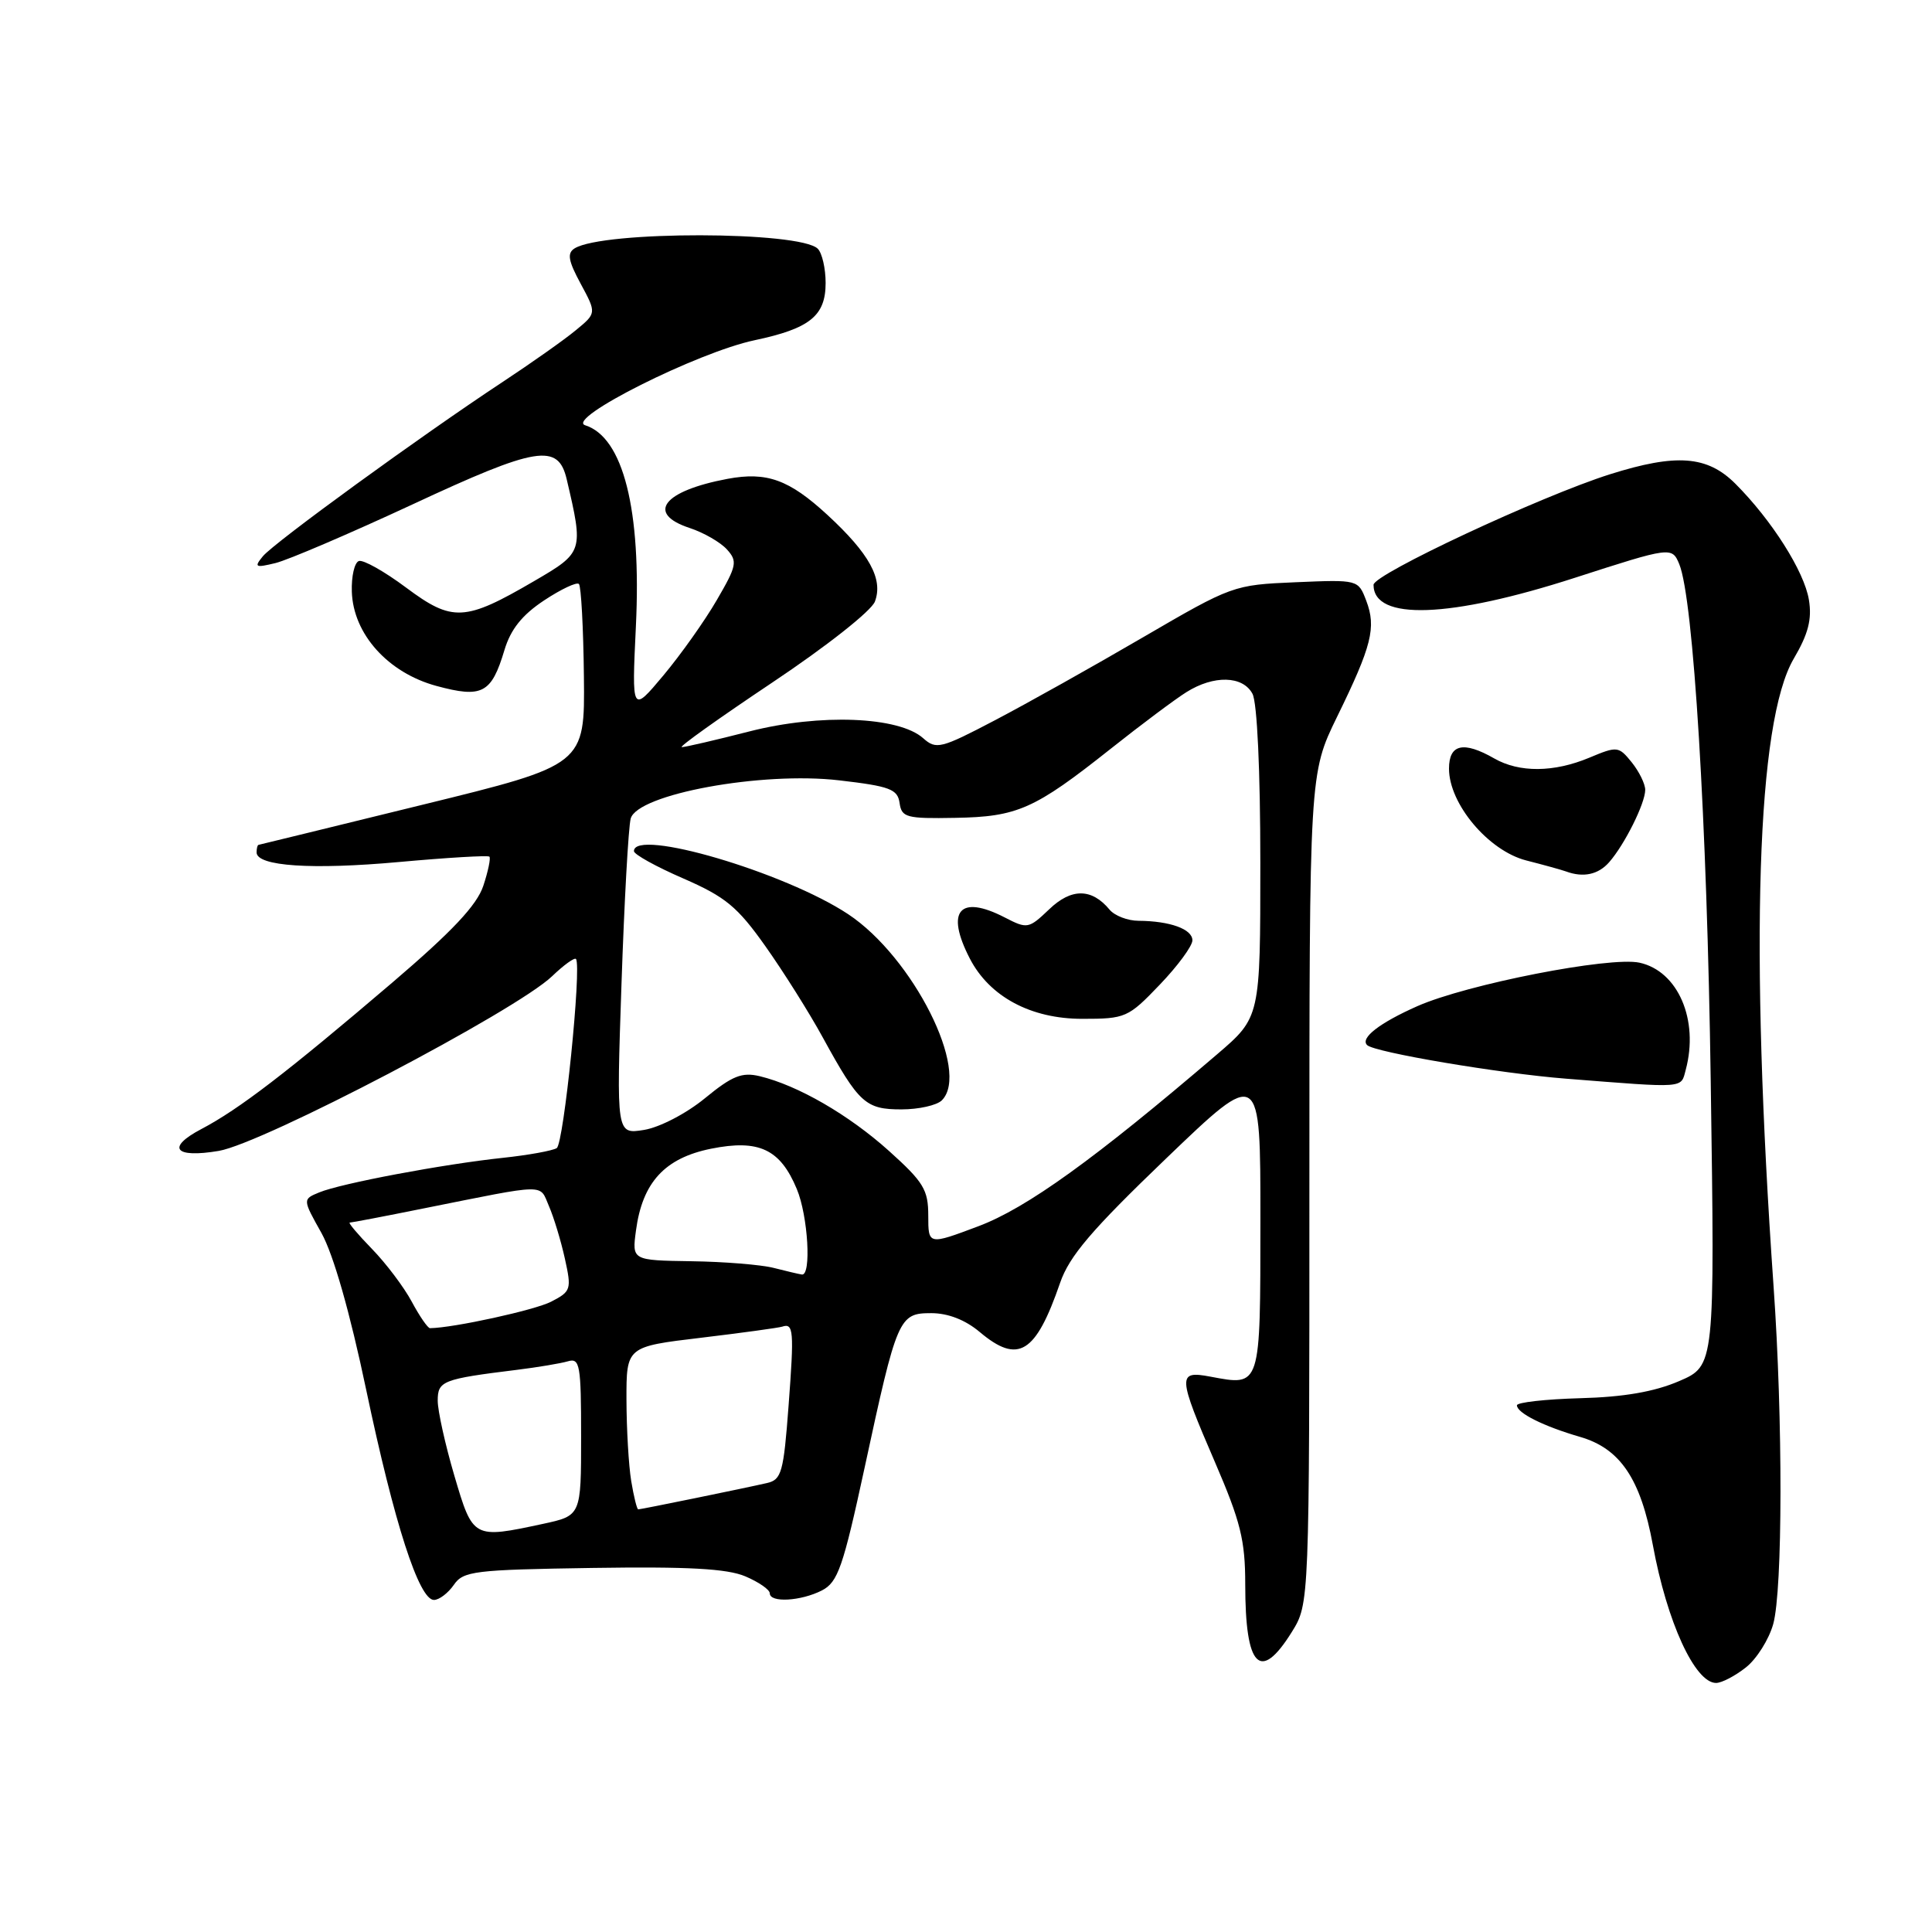 <?xml version="1.0" encoding="UTF-8" standalone="no"?>
<!DOCTYPE svg PUBLIC "-//W3C//DTD SVG 1.1//EN" "http://www.w3.org/Graphics/SVG/1.1/DTD/svg11.dtd" >
<svg xmlns="http://www.w3.org/2000/svg" xmlns:xlink="http://www.w3.org/1999/xlink" version="1.1" viewBox="0 0 256 256">
 <g >
 <path fill="currentColor"
d=" M 231.33 220.95 C 232.76 219.83 234.39 217.24 234.96 215.20 C 236.22 210.67 236.25 188.07 235.01 170.50 C 231.84 125.18 232.78 95.64 237.68 87.28 C 239.61 84.00 240.11 82.05 239.69 79.48 C 239.08 75.73 234.77 68.92 229.94 64.09 C 226.22 60.38 222.13 60.07 213.34 62.84 C 204.14 65.75 182.00 76.10 182.00 77.49 C 182.00 82.28 192.09 81.92 208.71 76.55 C 221.40 72.45 221.55 72.43 222.51 74.75 C 224.39 79.31 226.19 108.77 226.68 143.24 C 227.23 180.97 227.23 180.97 222.48 183.01 C 219.20 184.42 215.14 185.12 209.37 185.27 C 204.77 185.40 201.01 185.82 201.00 186.21 C 201.00 187.23 204.53 188.99 209.35 190.39 C 214.69 191.93 217.40 195.95 219.01 204.72 C 220.88 214.92 224.59 223.00 227.39 223.00 C 228.13 223.00 229.90 222.08 231.33 220.95 Z  M 171.17 216.25 C 173.50 212.50 173.50 212.50 173.50 157.50 C 173.50 102.50 173.50 102.50 177.17 94.98 C 181.77 85.58 182.38 83.14 181.04 79.61 C 179.97 76.80 179.97 76.80 171.67 77.15 C 163.44 77.50 163.26 77.57 151.43 84.46 C 144.87 88.29 136.05 93.23 131.83 95.44 C 124.66 99.20 124.05 99.35 122.33 97.82 C 119.11 94.94 108.65 94.53 99.33 96.91 C 94.84 98.06 90.79 99.00 90.34 99.00 C 89.88 99.00 95.27 95.16 102.30 90.46 C 109.52 85.64 115.46 80.95 115.93 79.71 C 117.05 76.73 115.20 73.36 109.64 68.23 C 104.55 63.54 101.60 62.48 96.40 63.45 C 87.87 65.05 85.56 68.04 91.38 69.96 C 93.24 70.57 95.46 71.85 96.32 72.80 C 97.75 74.38 97.63 74.96 94.98 79.51 C 93.39 82.26 90.20 86.75 87.90 89.50 C 83.71 94.50 83.71 94.50 84.26 82.96 C 85.00 67.52 82.58 57.95 77.54 56.35 C 74.86 55.50 92.44 46.67 100.00 45.08 C 107.32 43.53 109.40 41.85 109.40 37.49 C 109.40 35.57 108.93 33.53 108.36 32.96 C 106.01 30.61 79.93 30.57 76.14 32.91 C 75.12 33.55 75.29 34.54 76.95 37.61 C 79.05 41.50 79.05 41.50 76.27 43.78 C 74.75 45.04 70.35 48.14 66.50 50.68 C 55.75 57.77 36.32 71.90 34.83 73.71 C 33.64 75.16 33.82 75.26 36.50 74.61 C 38.15 74.21 46.30 70.72 54.61 66.86 C 71.15 59.15 73.96 58.69 75.09 63.50 C 77.34 73.09 77.31 73.19 70.77 77.00 C 61.59 82.36 59.95 82.44 53.81 77.86 C 50.94 75.72 48.12 74.13 47.55 74.34 C 46.97 74.54 46.55 76.37 46.62 78.41 C 46.80 84.01 51.41 89.15 57.83 90.89 C 63.89 92.53 65.12 91.89 66.84 86.14 C 67.67 83.38 69.18 81.49 72.09 79.56 C 74.34 78.07 76.42 77.09 76.71 77.38 C 77.00 77.67 77.30 83.18 77.37 89.63 C 77.50 101.36 77.50 101.36 56.00 106.63 C 44.17 109.53 34.39 111.93 34.25 111.95 C 34.11 111.98 34.00 112.43 34.00 112.95 C 34.00 114.78 41.33 115.27 52.88 114.22 C 59.27 113.64 64.65 113.32 64.85 113.51 C 65.04 113.71 64.68 115.45 64.04 117.38 C 63.19 119.94 59.94 123.40 51.98 130.20 C 38.01 142.12 31.66 146.99 26.69 149.60 C 21.99 152.07 23.12 153.49 28.99 152.50 C 34.84 151.51 68.36 133.94 73.15 129.36 C 74.70 127.87 76.13 126.84 76.32 127.07 C 77.09 128.05 74.70 151.55 73.77 152.13 C 73.21 152.48 70.00 153.06 66.63 153.42 C 58.78 154.25 45.15 156.81 42.30 158.00 C 40.09 158.91 40.09 158.91 42.60 163.39 C 44.18 166.24 46.36 173.85 48.53 184.19 C 52.25 201.87 55.52 212.00 57.50 212.00 C 58.19 212.00 59.37 211.10 60.13 210.01 C 61.39 208.17 62.81 208.00 78.50 207.76 C 91.14 207.57 96.33 207.85 98.75 208.87 C 100.54 209.63 102.00 210.64 102.00 211.12 C 102.00 212.40 106.11 212.17 108.91 210.74 C 111.02 209.65 111.71 207.68 114.56 194.50 C 118.87 174.53 119.10 174.00 123.40 174.00 C 125.62 174.00 127.91 174.89 129.82 176.50 C 134.92 180.79 137.23 179.38 140.47 169.98 C 141.69 166.44 144.64 162.98 154.52 153.50 C 167.02 141.50 167.02 141.50 167.01 161.64 C 167.00 183.99 167.10 183.67 160.37 182.41 C 156.00 181.59 156.03 182.25 161.00 193.77 C 164.38 201.61 165.00 204.09 165.00 209.93 C 165.00 220.97 166.97 222.99 171.17 216.25 Z  M 223.37 141.75 C 225.14 135.14 222.34 128.67 217.24 127.56 C 213.32 126.71 194.37 130.42 187.81 133.32 C 182.80 135.54 180.20 137.55 181.15 138.48 C 182.13 139.44 198.72 142.24 207.50 142.93 C 223.50 144.19 222.70 144.25 223.37 141.75 Z  M 213.22 114.25 C 215.28 111.90 218.00 106.44 218.00 104.66 C 218.00 103.87 217.19 102.23 216.21 101.01 C 214.48 98.87 214.29 98.85 210.59 100.40 C 205.90 102.36 201.32 102.40 198.00 100.50 C 193.91 98.16 192.00 98.60 192.00 101.85 C 192.00 106.52 197.22 112.72 202.22 114.01 C 204.58 114.61 206.95 115.27 207.50 115.47 C 209.80 116.32 211.78 115.89 213.22 114.25 Z  M 60.20 195.52 C 58.99 191.41 58.00 186.94 58.00 185.60 C 58.00 182.98 58.62 182.73 68.50 181.51 C 71.25 181.17 74.29 180.66 75.25 180.38 C 76.84 179.91 77.00 180.84 77.00 190.35 C 77.00 200.83 77.00 200.83 71.95 201.92 C 62.68 203.91 62.67 203.90 60.20 195.52 Z  M 83.64 196.25 C 83.30 194.19 83.02 189.34 83.01 185.47 C 83.00 178.44 83.00 178.44 92.89 177.26 C 98.33 176.61 103.17 175.94 103.64 175.79 C 105.15 175.28 105.24 176.31 104.49 186.26 C 103.83 195.10 103.56 196.07 101.63 196.51 C 98.73 197.18 84.94 200.00 84.57 200.00 C 84.40 200.00 83.98 198.31 83.64 196.25 Z  M 54.56 172.48 C 53.52 170.54 51.14 167.39 49.28 165.48 C 47.42 163.57 46.10 162.00 46.34 162.00 C 46.58 162.00 50.99 161.16 56.14 160.12 C 72.74 156.80 71.44 156.82 72.74 159.82 C 73.38 161.29 74.33 164.42 74.85 166.78 C 75.75 170.85 75.67 171.12 73.03 172.48 C 70.89 173.59 60.12 175.95 56.98 175.99 C 56.69 176.00 55.60 174.42 54.56 172.48 Z  M 102.50 168.00 C 100.85 167.58 95.95 167.18 91.62 167.12 C 83.74 167.00 83.74 167.00 84.27 163.05 C 85.12 156.67 88.08 153.45 94.22 152.21 C 100.55 150.94 103.38 152.26 105.58 157.55 C 107.07 161.10 107.54 169.08 106.25 168.88 C 105.84 168.82 104.15 168.42 102.50 168.00 Z  M 123.00 161.08 C 123.00 157.65 122.38 156.63 117.80 152.51 C 112.47 147.72 105.73 143.82 100.66 142.60 C 98.31 142.04 97.03 142.55 93.41 145.52 C 90.94 147.55 87.41 149.38 85.34 149.72 C 81.67 150.31 81.67 150.31 82.35 130.41 C 82.72 119.46 83.27 109.59 83.57 108.47 C 84.44 105.23 100.93 102.20 111.20 103.40 C 117.92 104.18 118.94 104.57 119.20 106.40 C 119.47 108.32 120.10 108.49 126.56 108.37 C 134.82 108.23 137.07 107.23 147.17 99.22 C 151.20 96.02 155.72 92.64 157.21 91.71 C 160.84 89.43 164.68 89.53 165.96 91.93 C 166.58 93.09 167.00 102.14 167.00 114.34 C 167.00 134.80 167.00 134.80 161.25 139.72 C 145.06 153.58 136.05 160.07 129.65 162.48 C 123.00 164.98 123.00 164.98 123.00 161.08 Z  M 124.80 145.80 C 128.61 141.99 120.98 126.83 112.38 121.13 C 104.00 115.58 84.00 109.69 84.00 112.78 C 84.00 113.21 86.94 114.84 90.54 116.40 C 96.13 118.84 97.71 120.14 101.42 125.38 C 103.80 128.74 107.24 134.20 109.04 137.50 C 113.81 146.20 114.69 147.00 119.45 147.00 C 121.73 147.00 124.14 146.46 124.80 145.80 Z  M 153.67 130.48 C 156.05 128.00 158.00 125.35 158.00 124.60 C 158.00 123.11 155.03 122.04 150.87 122.01 C 149.43 122.01 147.70 121.34 147.03 120.54 C 144.66 117.68 141.96 117.66 139.02 120.49 C 136.31 123.07 136.12 123.11 133.16 121.58 C 127.14 118.47 125.24 120.70 128.51 127.02 C 131.12 132.07 136.59 135.00 143.40 135.00 C 149.14 135.00 149.49 134.85 153.67 130.48 Z "/>
</g>
</svg>